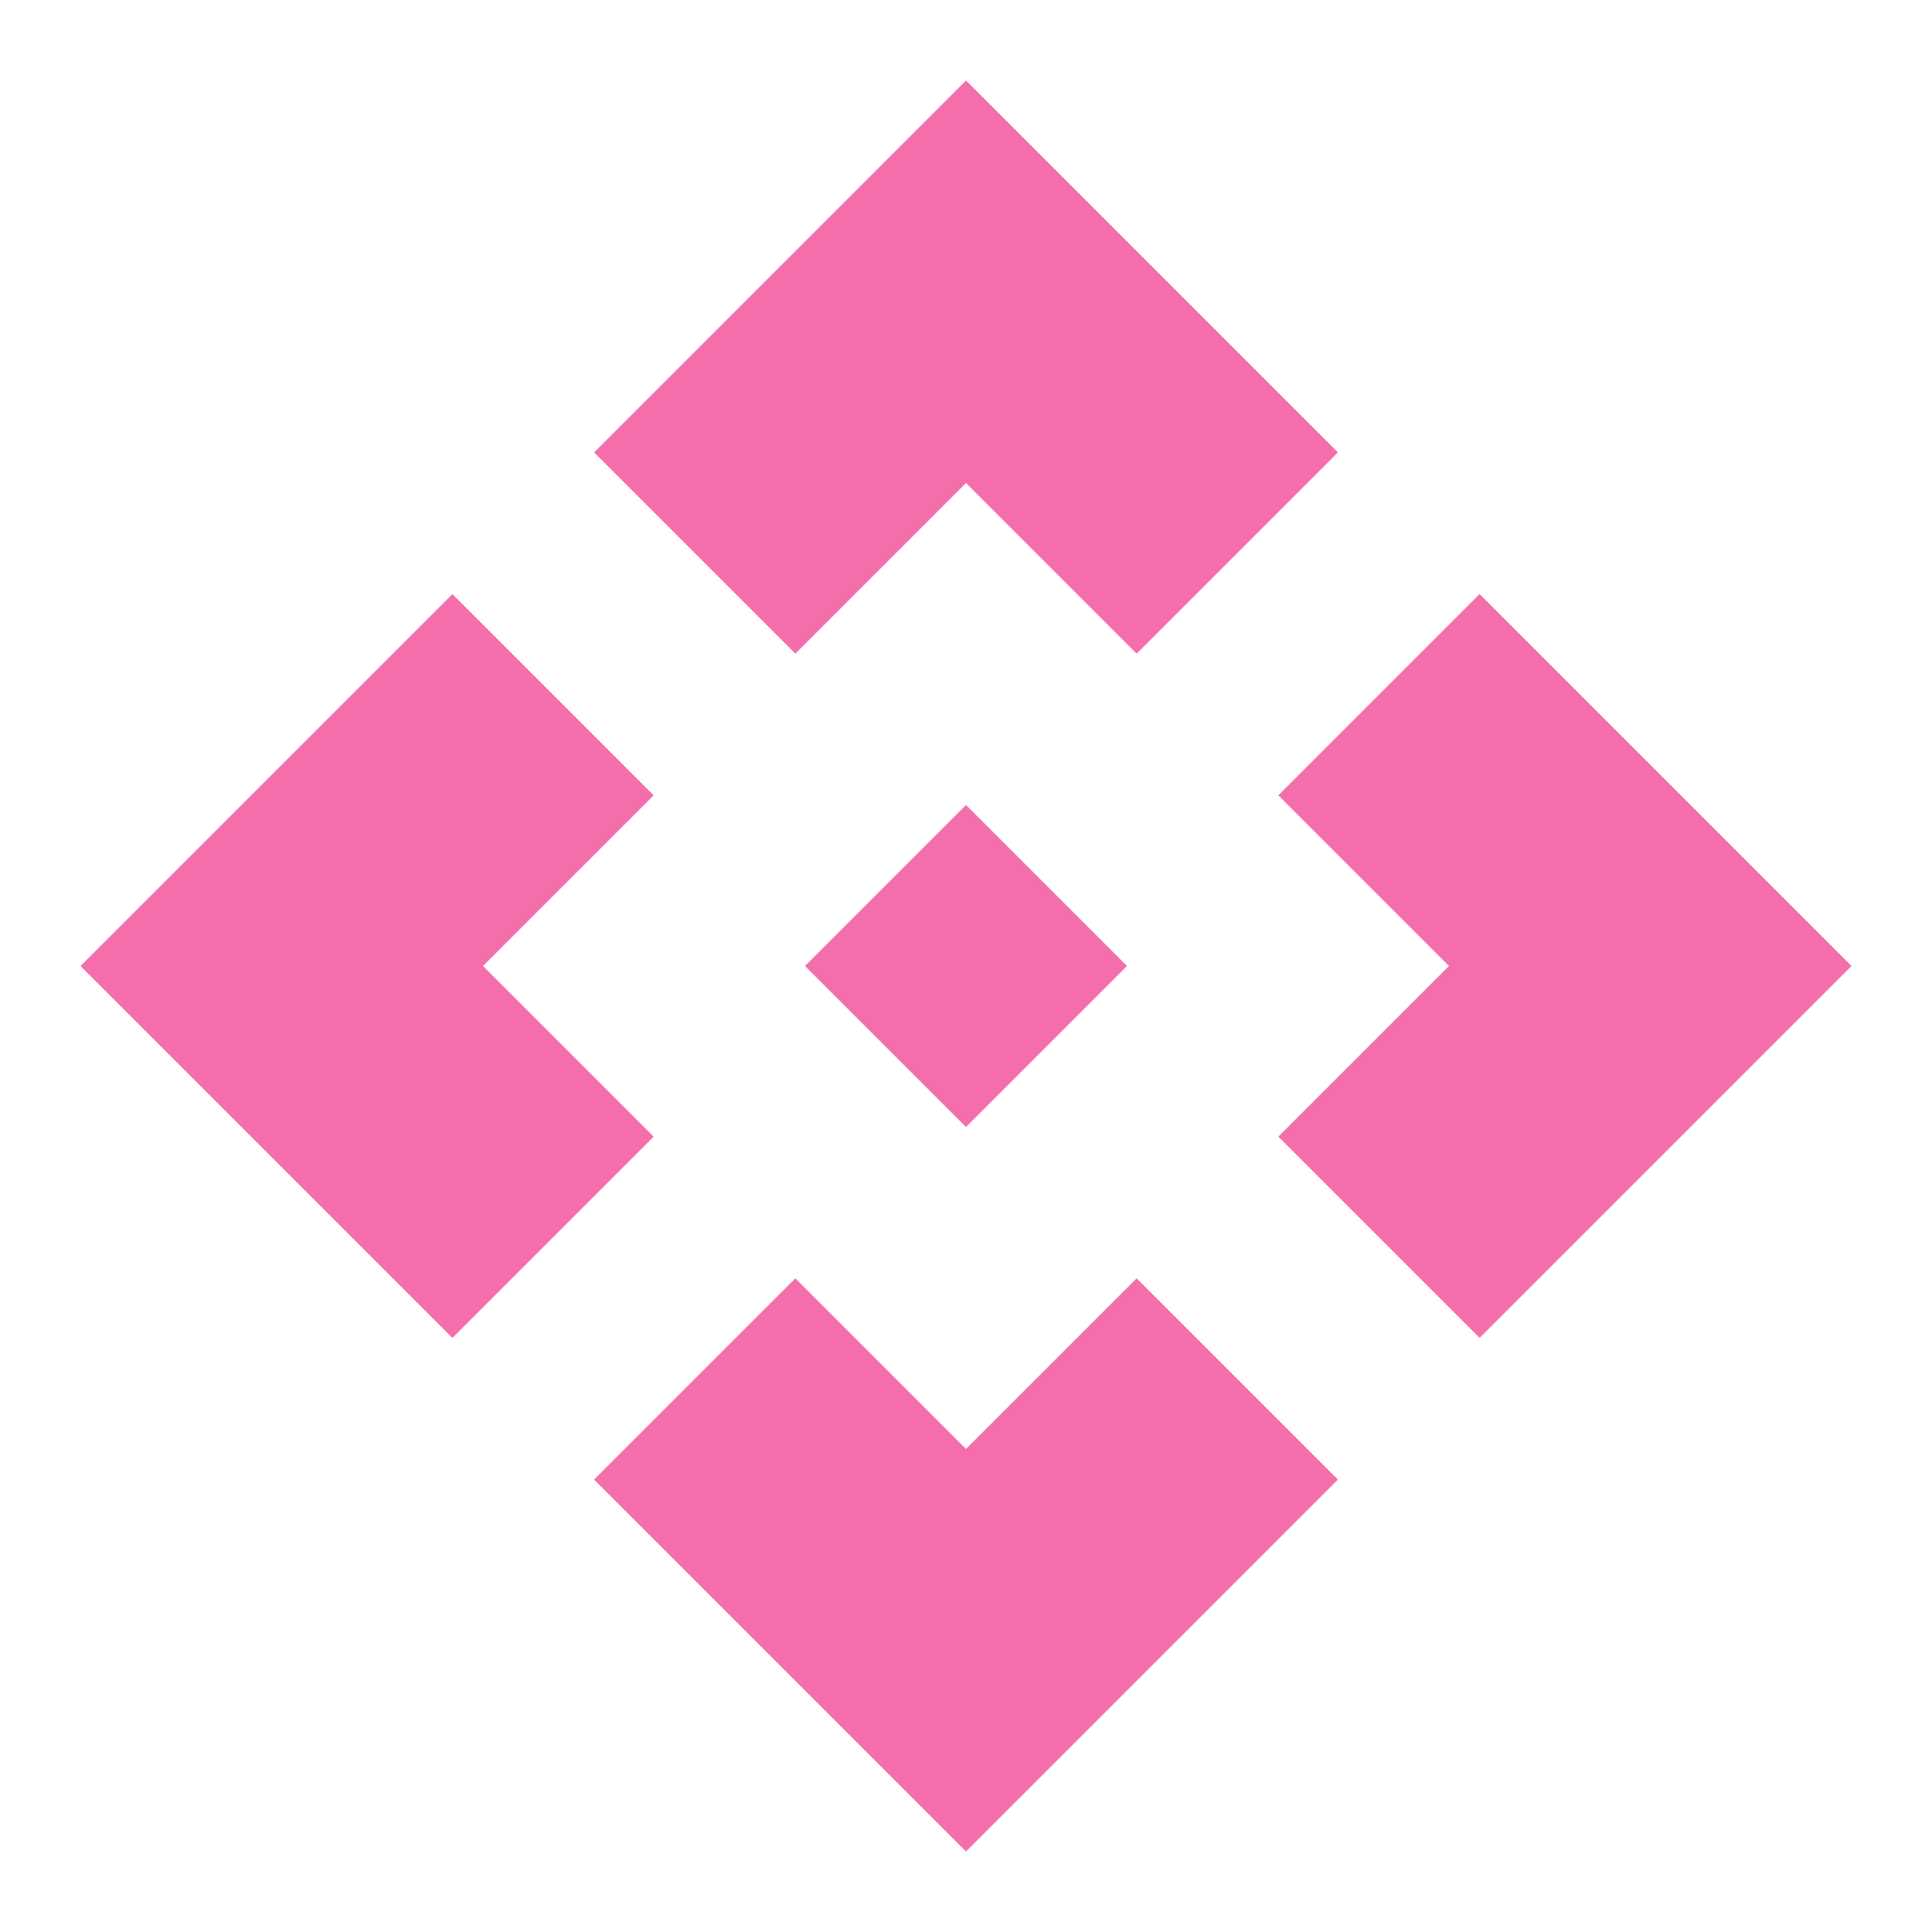 <svg width="48" height="48" viewBox="0 0 48 48" fill="none" xmlns="http://www.w3.org/2000/svg">
<path d="M28 24L24 28L20 24L24 20L28 24ZM24 12L28.24 16.24L33.24 11.24L24 2L14.76 11.24L19.76 16.24L24 12ZM12 24L16.24 19.76L11.24 14.76L2 24L11.24 33.24L16.24 28.24L12 24ZM36 24L31.76 28.24L36.76 33.24L46 24L36.76 14.76L31.76 19.76L36 24ZM24 36L19.76 31.76L14.76 36.76L24 46L33.24 36.76L28.24 31.76L24 36Z" fill="#F56EAC"/>
</svg>
